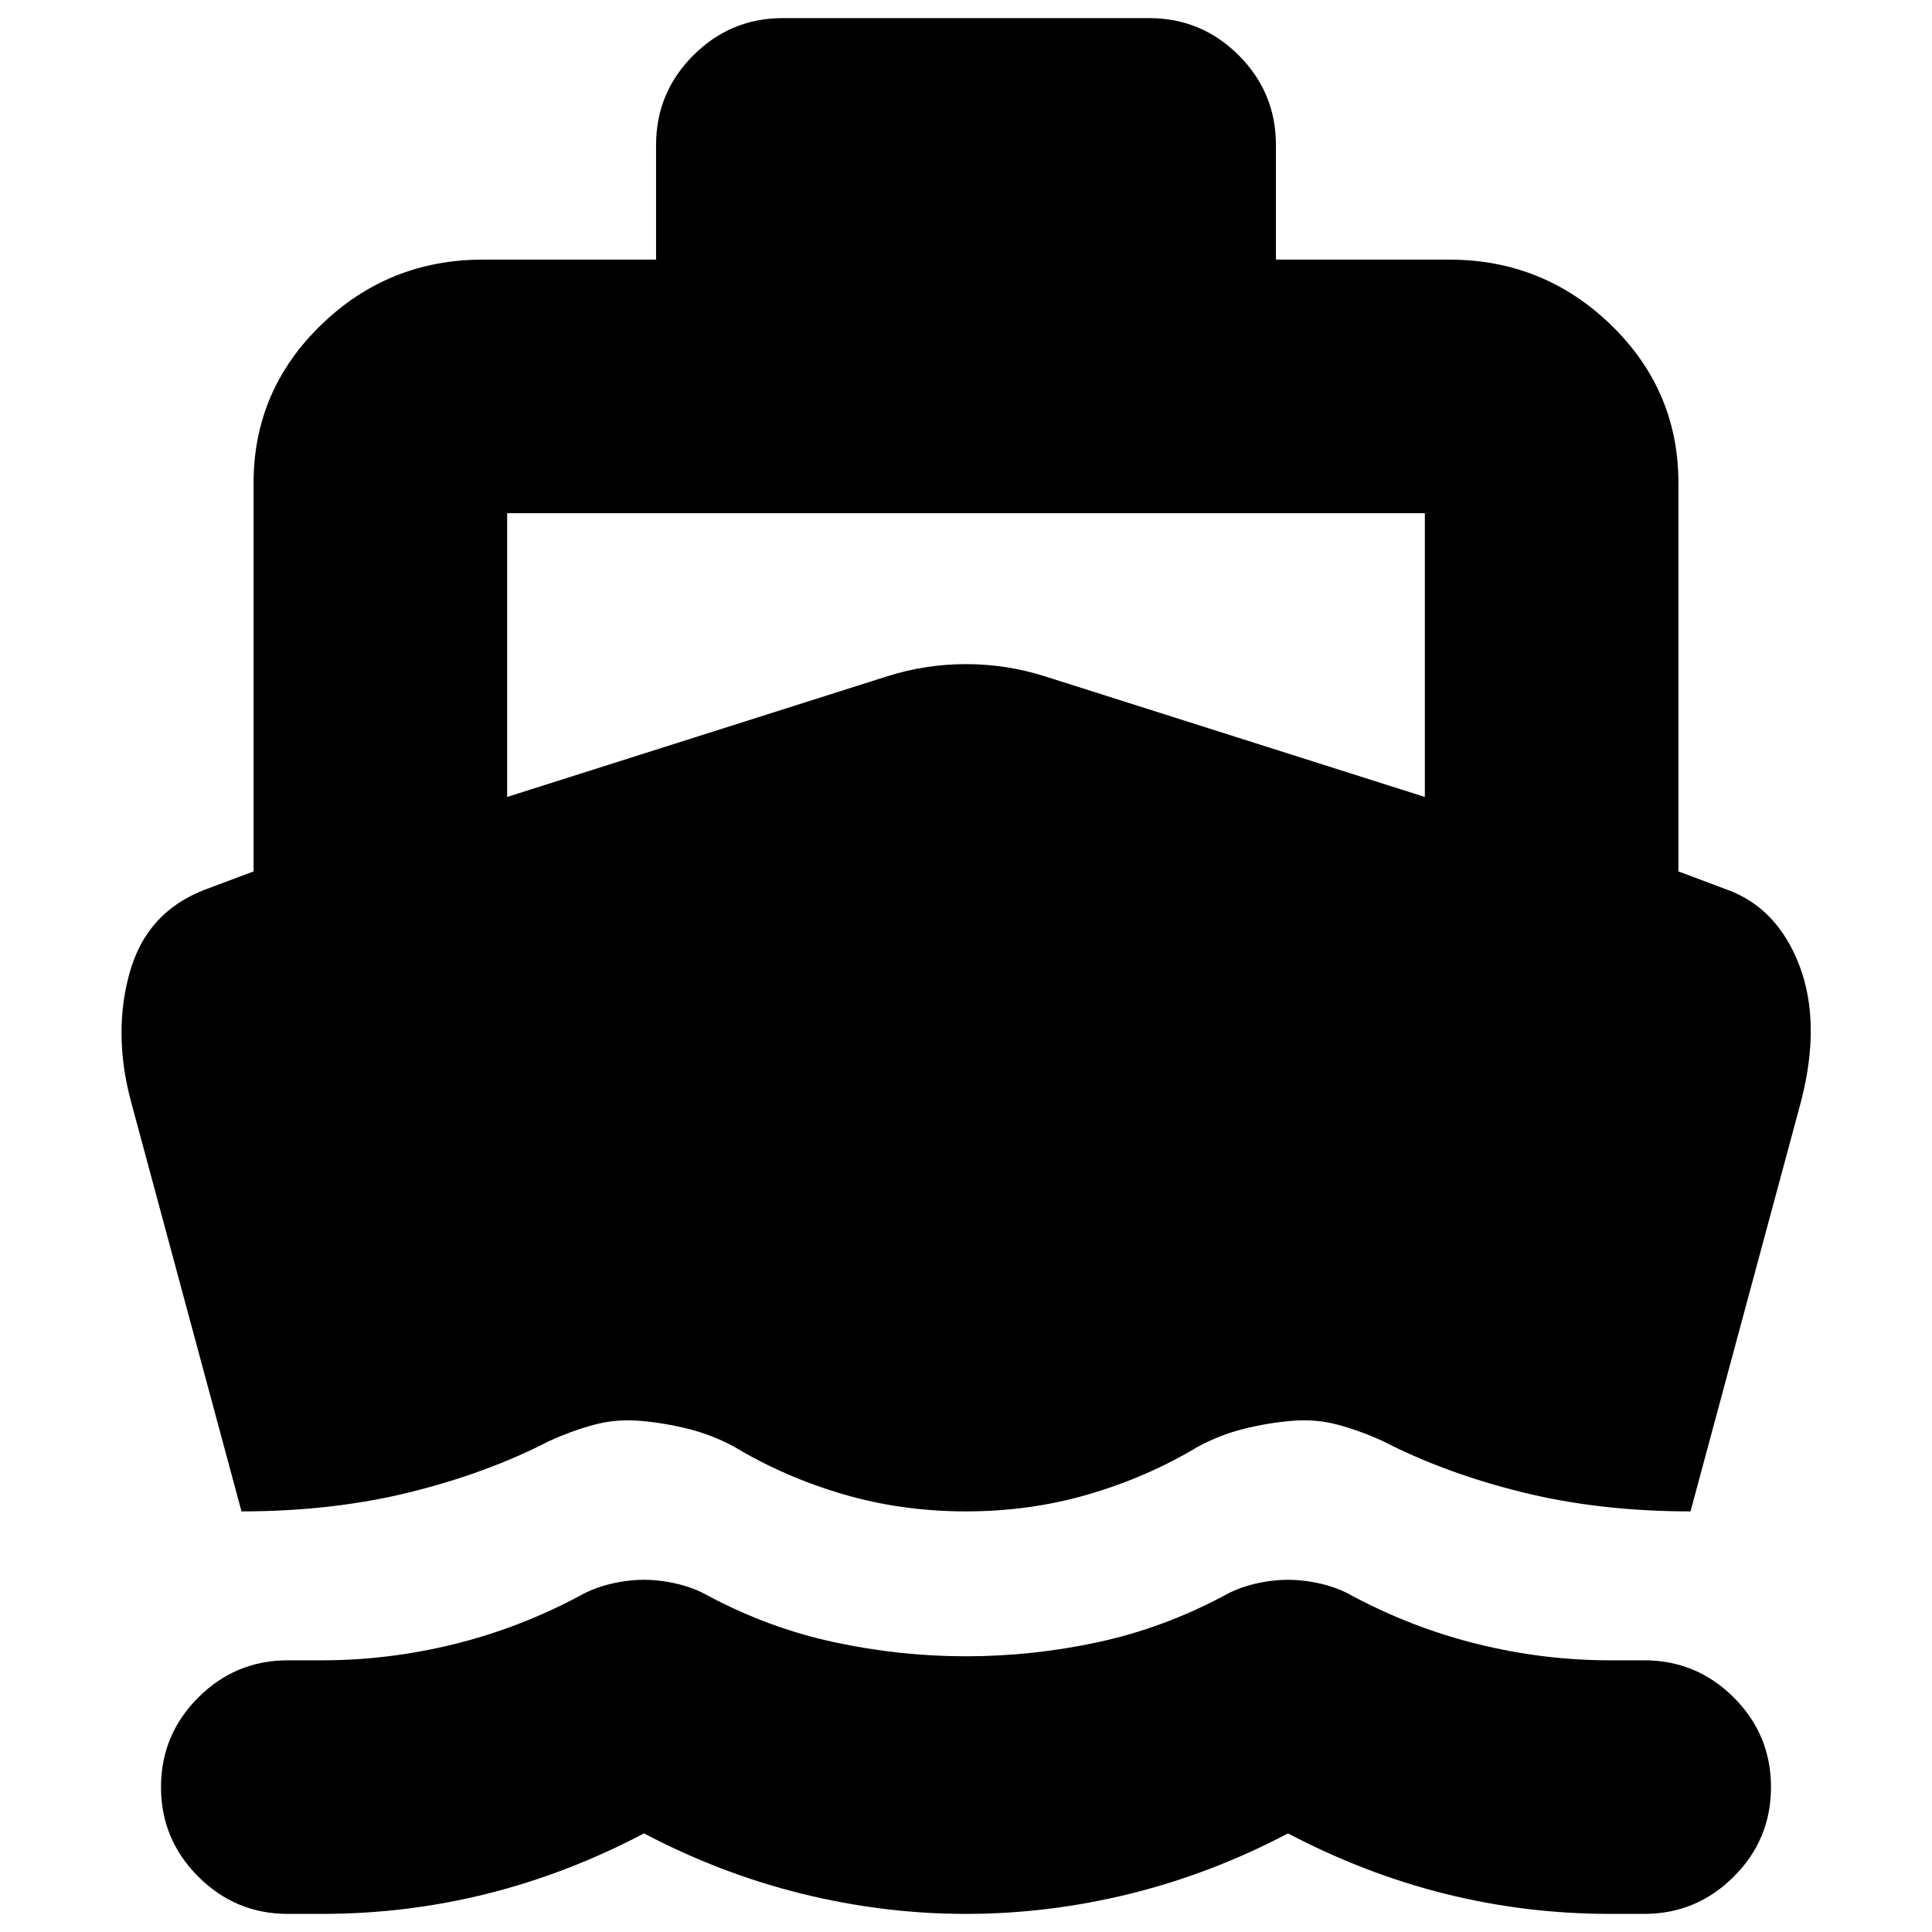 <svg xmlns="http://www.w3.org/2000/svg" height="24" width="24"><path d="M3 18.775 1.625 13.675Q1.4 12.825 1.613 12.075Q1.825 11.325 2.55 11.05L3.15 10.825V6Q3.15 4.85 3.988 4.037Q4.825 3.225 6 3.225H8.15V1.8Q8.15 1.15 8.613 0.687Q9.075 0.225 9.725 0.225H14.275Q14.925 0.225 15.388 0.687Q15.85 1.15 15.85 1.8V3.225H18Q19.175 3.225 20.013 4.037Q20.85 4.85 20.85 6V10.825L21.45 11.05Q22.075 11.275 22.35 11.987Q22.625 12.7 22.375 13.675L21 18.775Q19.875 18.775 18.913 18.538Q17.95 18.3 17.175 17.9Q16.9 17.775 16.625 17.7Q16.35 17.625 16.05 17.65Q15.75 17.675 15.45 17.75Q15.15 17.825 14.875 17.975Q14.25 18.35 13.525 18.562Q12.8 18.775 12 18.775Q11.2 18.775 10.475 18.562Q9.75 18.35 9.125 17.975Q8.85 17.825 8.55 17.75Q8.25 17.675 7.95 17.65Q7.65 17.625 7.375 17.7Q7.1 17.775 6.825 17.9Q6.05 18.3 5.088 18.538Q4.125 18.775 3 18.775ZM3.575 23.775Q2.925 23.775 2.463 23.312Q2 22.85 2 22.2Q2 21.55 2.463 21.087Q2.925 20.625 3.575 20.625H4Q4.825 20.625 5.638 20.425Q6.45 20.225 7.2 19.825Q7.375 19.725 7.588 19.675Q7.8 19.625 8 19.625Q8.2 19.625 8.413 19.675Q8.625 19.725 8.8 19.825Q9.55 20.225 10.363 20.4Q11.175 20.575 12 20.575Q12.825 20.575 13.638 20.4Q14.45 20.225 15.2 19.825Q15.375 19.725 15.588 19.675Q15.8 19.625 16 19.625Q16.2 19.625 16.413 19.675Q16.625 19.725 16.8 19.825Q17.55 20.225 18.363 20.425Q19.175 20.625 20 20.625H20.425Q21.075 20.625 21.538 21.087Q22 21.55 22 22.2Q22 22.85 21.538 23.312Q21.075 23.775 20.425 23.775H20Q18.95 23.775 17.95 23.525Q16.95 23.275 16 22.775Q15.05 23.275 14.038 23.525Q13.025 23.775 12 23.775Q10.975 23.775 9.963 23.525Q8.95 23.275 8 22.775Q7.05 23.275 6.05 23.525Q5.05 23.775 4 23.775ZM6.3 9.9 11.025 8.4Q11.5 8.25 12 8.25Q12.5 8.25 12.975 8.4L17.7 9.9V6.375Q17.7 6.375 17.7 6.375Q17.7 6.375 17.7 6.375H6.3Q6.3 6.375 6.3 6.375Q6.3 6.375 6.3 6.375Z"/></svg>